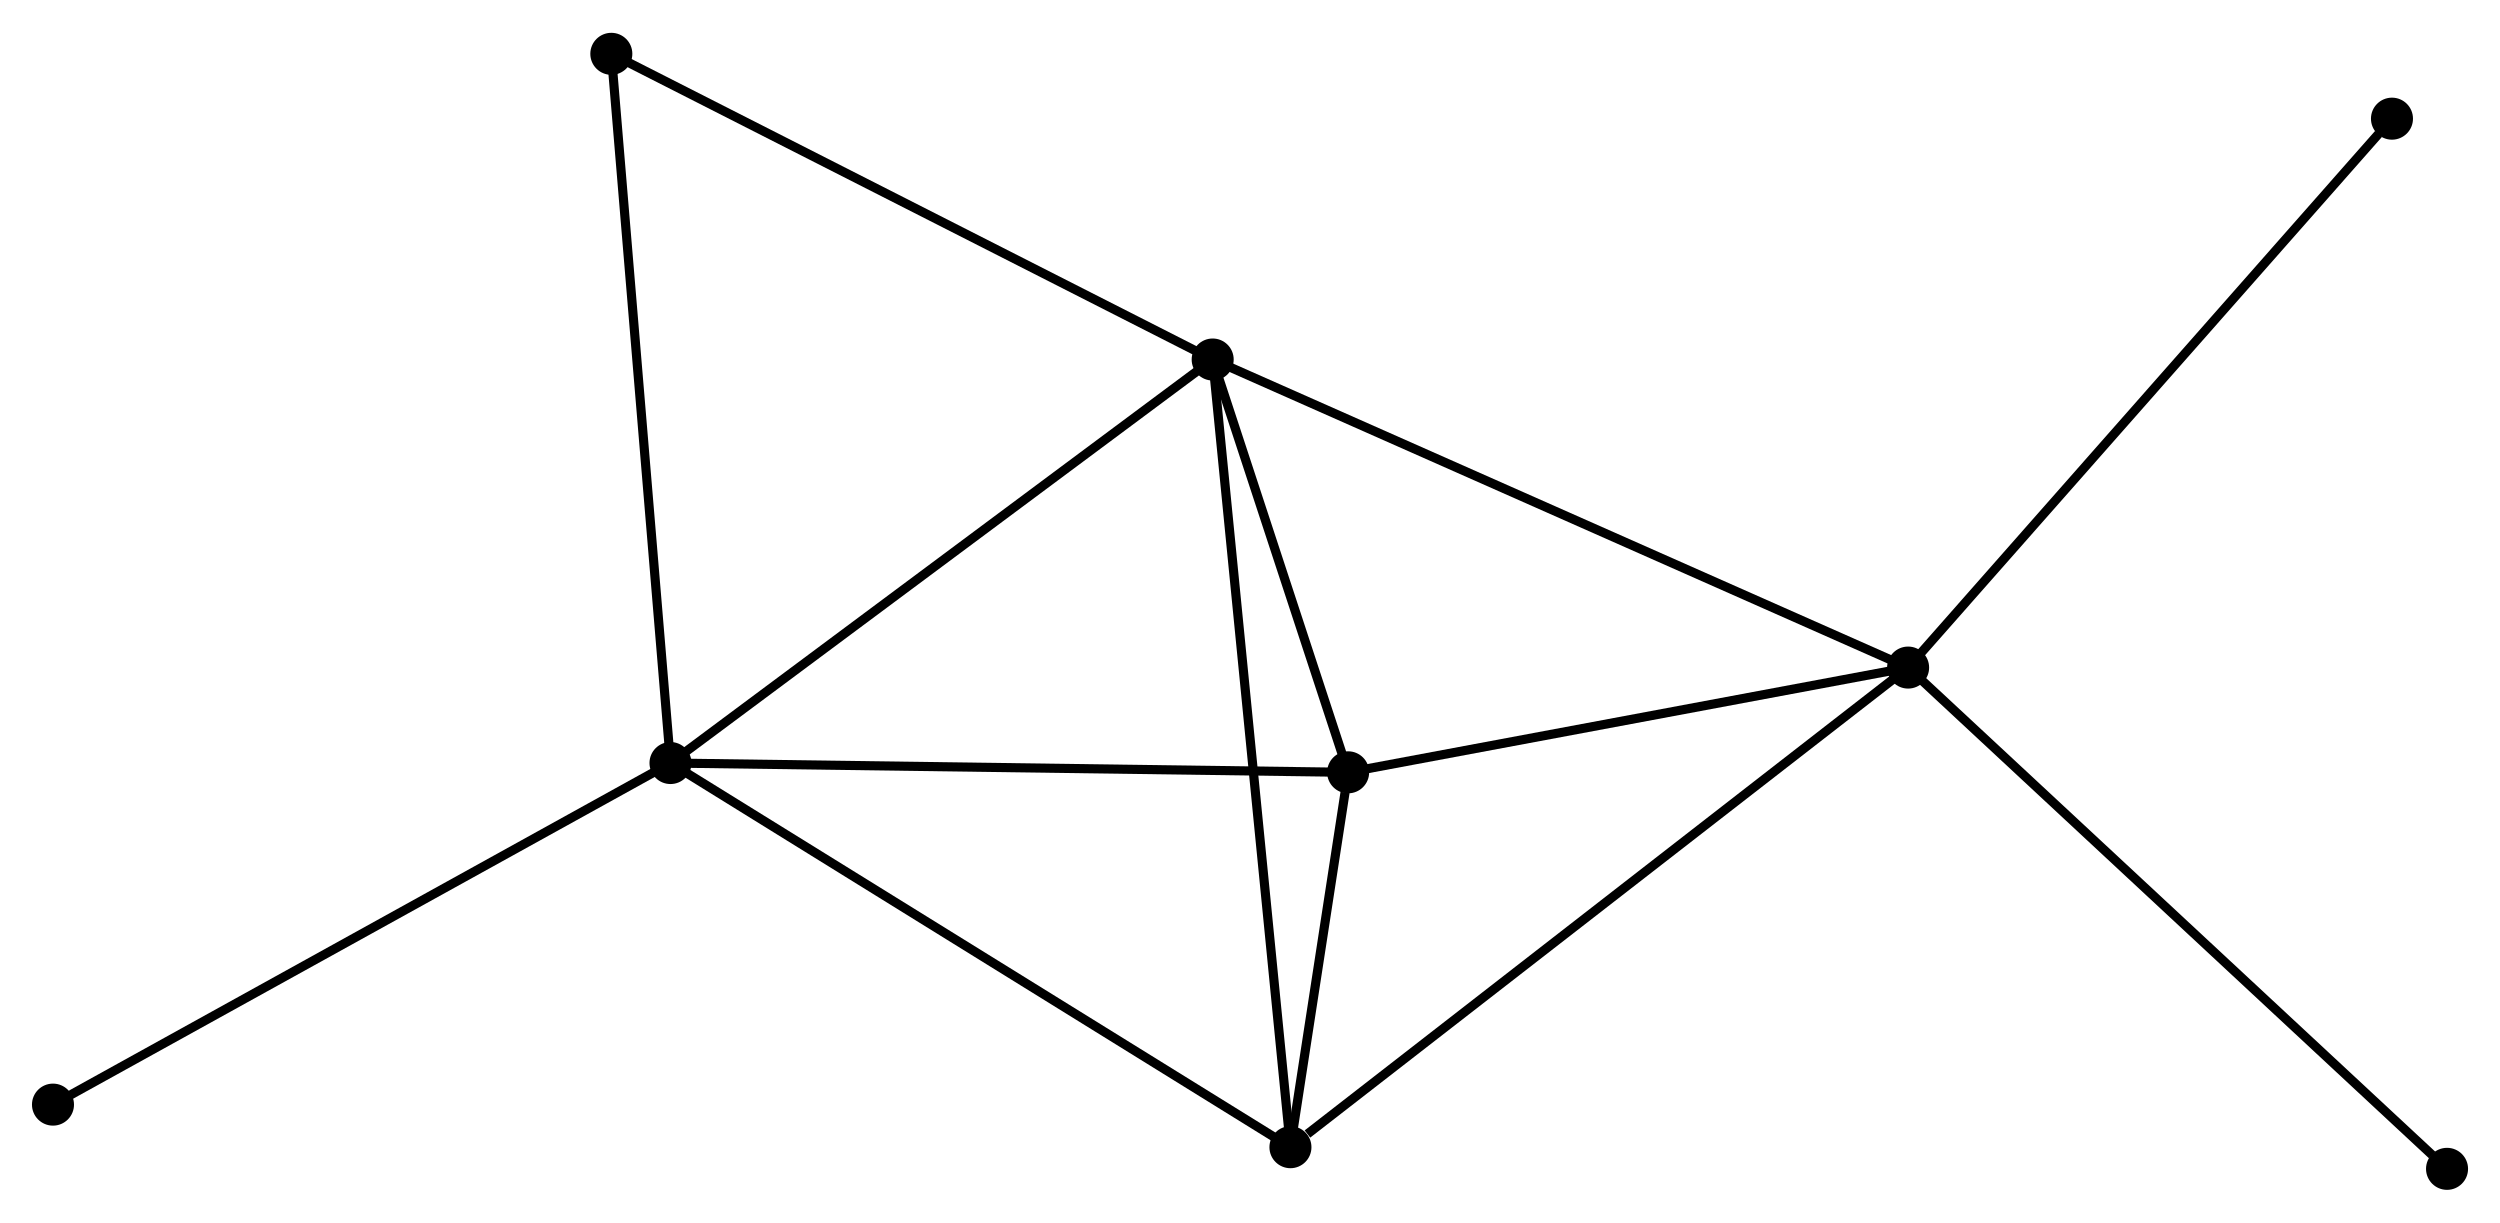 <?xml version="1.0" encoding="UTF-8" standalone="no"?>
<!DOCTYPE svg PUBLIC "-//W3C//DTD SVG 1.1//EN"
 "http://www.w3.org/Graphics/SVG/1.1/DTD/svg11.dtd">
<!-- Generated by graphviz version 2.36.0 (20140111.2315)
 -->
<!-- Title: %3 Pages: 1 -->
<svg width="274pt" height="134pt"
 viewBox="0.00 0.00 273.64 133.64" xmlns="http://www.w3.org/2000/svg" xmlns:xlink="http://www.w3.org/1999/xlink">
<g id="graph0" class="graph" transform="scale(1 1) rotate(0) translate(4 129.645)">
<title>%3</title>
<!-- 0 -->
<g id="node1" class="node"><title>0</title>
<ellipse fill="black" stroke="black" cx="128.735" cy="-90.386" rx="1.8" ry="1.8"/>
</g>
<!-- 1 -->
<g id="node2" class="node"><title>1</title>
<ellipse fill="black" stroke="black" cx="204.854" cy="-56.667" rx="1.8" ry="1.8"/>
</g>
<!-- 0&#45;&#45;1 -->
<g id="edge1" class="edge"><title>0&#45;&#45;1</title>
<path fill="none" stroke="black" d="M130.616,-89.553C141.147,-84.888 192.679,-62.06 203.038,-57.471"/>
</g>
<!-- 2 -->
<g id="node3" class="node"><title>2</title>
<ellipse fill="black" stroke="black" cx="69.39" cy="-46.218" rx="1.8" ry="1.8"/>
</g>
<!-- 0&#45;&#45;2 -->
<g id="edge2" class="edge"><title>0&#45;&#45;2</title>
<path fill="none" stroke="black" d="M127.268,-89.294C119.129,-83.237 79.578,-53.801 71.023,-47.434"/>
</g>
<!-- 3 -->
<g id="node4" class="node"><title>3</title>
<ellipse fill="black" stroke="black" cx="143.562" cy="-45.202" rx="1.8" ry="1.8"/>
</g>
<!-- 0&#45;&#45;3 -->
<g id="edge3" class="edge"><title>0&#45;&#45;3</title>
<path fill="none" stroke="black" d="M129.372,-88.445C131.811,-81.012 140.538,-54.419 142.944,-47.086"/>
</g>
<!-- 4 -->
<g id="node5" class="node"><title>4</title>
<ellipse fill="black" stroke="black" cx="137.246" cy="-4.169" rx="1.8" ry="1.8"/>
</g>
<!-- 0&#45;&#45;4 -->
<g id="edge4" class="edge"><title>0&#45;&#45;4</title>
<path fill="none" stroke="black" d="M128.912,-88.585C130.01,-77.462 135.862,-18.186 137.039,-6.26"/>
</g>
<!-- 5 -->
<g id="node6" class="node"><title>5</title>
<ellipse fill="black" stroke="black" cx="62.914" cy="-123.845" rx="1.8" ry="1.8"/>
</g>
<!-- 0&#45;&#45;5 -->
<g id="edge5" class="edge"><title>0&#45;&#45;5</title>
<path fill="none" stroke="black" d="M127.108,-91.213C118.08,-95.802 74.213,-118.101 64.726,-122.924"/>
</g>
<!-- 1&#45;&#45;3 -->
<g id="edge6" class="edge"><title>1&#45;&#45;3</title>
<path fill="none" stroke="black" d="M202.814,-56.285C193.509,-54.545 155.123,-47.365 145.672,-45.597"/>
</g>
<!-- 1&#45;&#45;4 -->
<g id="edge7" class="edge"><title>1&#45;&#45;4</title>
<path fill="none" stroke="black" d="M203.182,-55.369C193.91,-48.169 148.852,-13.181 139.107,-5.614"/>
</g>
<!-- 6 -->
<g id="node7" class="node"><title>6</title>
<ellipse fill="black" stroke="black" cx="263.843" cy="-1.8" rx="1.8" ry="1.8"/>
</g>
<!-- 1&#45;&#45;6 -->
<g id="edge8" class="edge"><title>1&#45;&#45;6</title>
<path fill="none" stroke="black" d="M206.312,-55.311C214.402,-47.786 253.716,-11.219 262.219,-3.31"/>
</g>
<!-- 7 -->
<g id="node8" class="node"><title>7</title>
<ellipse fill="black" stroke="black" cx="257.816" cy="-116.748" rx="1.8" ry="1.8"/>
</g>
<!-- 1&#45;&#45;7 -->
<g id="edge9" class="edge"><title>1&#45;&#45;7</title>
<path fill="none" stroke="black" d="M206.163,-58.152C213.426,-66.392 248.723,-106.433 256.358,-115.094"/>
</g>
<!-- 2&#45;&#45;3 -->
<g id="edge10" class="edge"><title>2&#45;&#45;3</title>
<path fill="none" stroke="black" d="M71.223,-46.193C81.396,-46.054 130.829,-45.377 141.52,-45.23"/>
</g>
<!-- 2&#45;&#45;4 -->
<g id="edge11" class="edge"><title>2&#45;&#45;4</title>
<path fill="none" stroke="black" d="M71.067,-45.179C80.374,-39.412 125.597,-11.388 135.378,-5.326"/>
</g>
<!-- 2&#45;&#45;5 -->
<g id="edge12" class="edge"><title>2&#45;&#45;5</title>
<path fill="none" stroke="black" d="M69.23,-48.137C68.334,-58.877 63.95,-111.429 63.068,-121.993"/>
</g>
<!-- 8 -->
<g id="node9" class="node"><title>8</title>
<ellipse fill="black" stroke="black" cx="1.8" cy="-8.829" rx="1.8" ry="1.8"/>
</g>
<!-- 2&#45;&#45;8 -->
<g id="edge13" class="edge"><title>2&#45;&#45;8</title>
<path fill="none" stroke="black" d="M67.719,-45.294C58.449,-40.166 13.403,-15.248 3.661,-9.858"/>
</g>
<!-- 3&#45;&#45;4 -->
<g id="edge14" class="edge"><title>3&#45;&#45;4</title>
<path fill="none" stroke="black" d="M143.223,-42.996C142.116,-35.805 138.622,-13.107 137.557,-6.19"/>
</g>
</g>
</svg>
